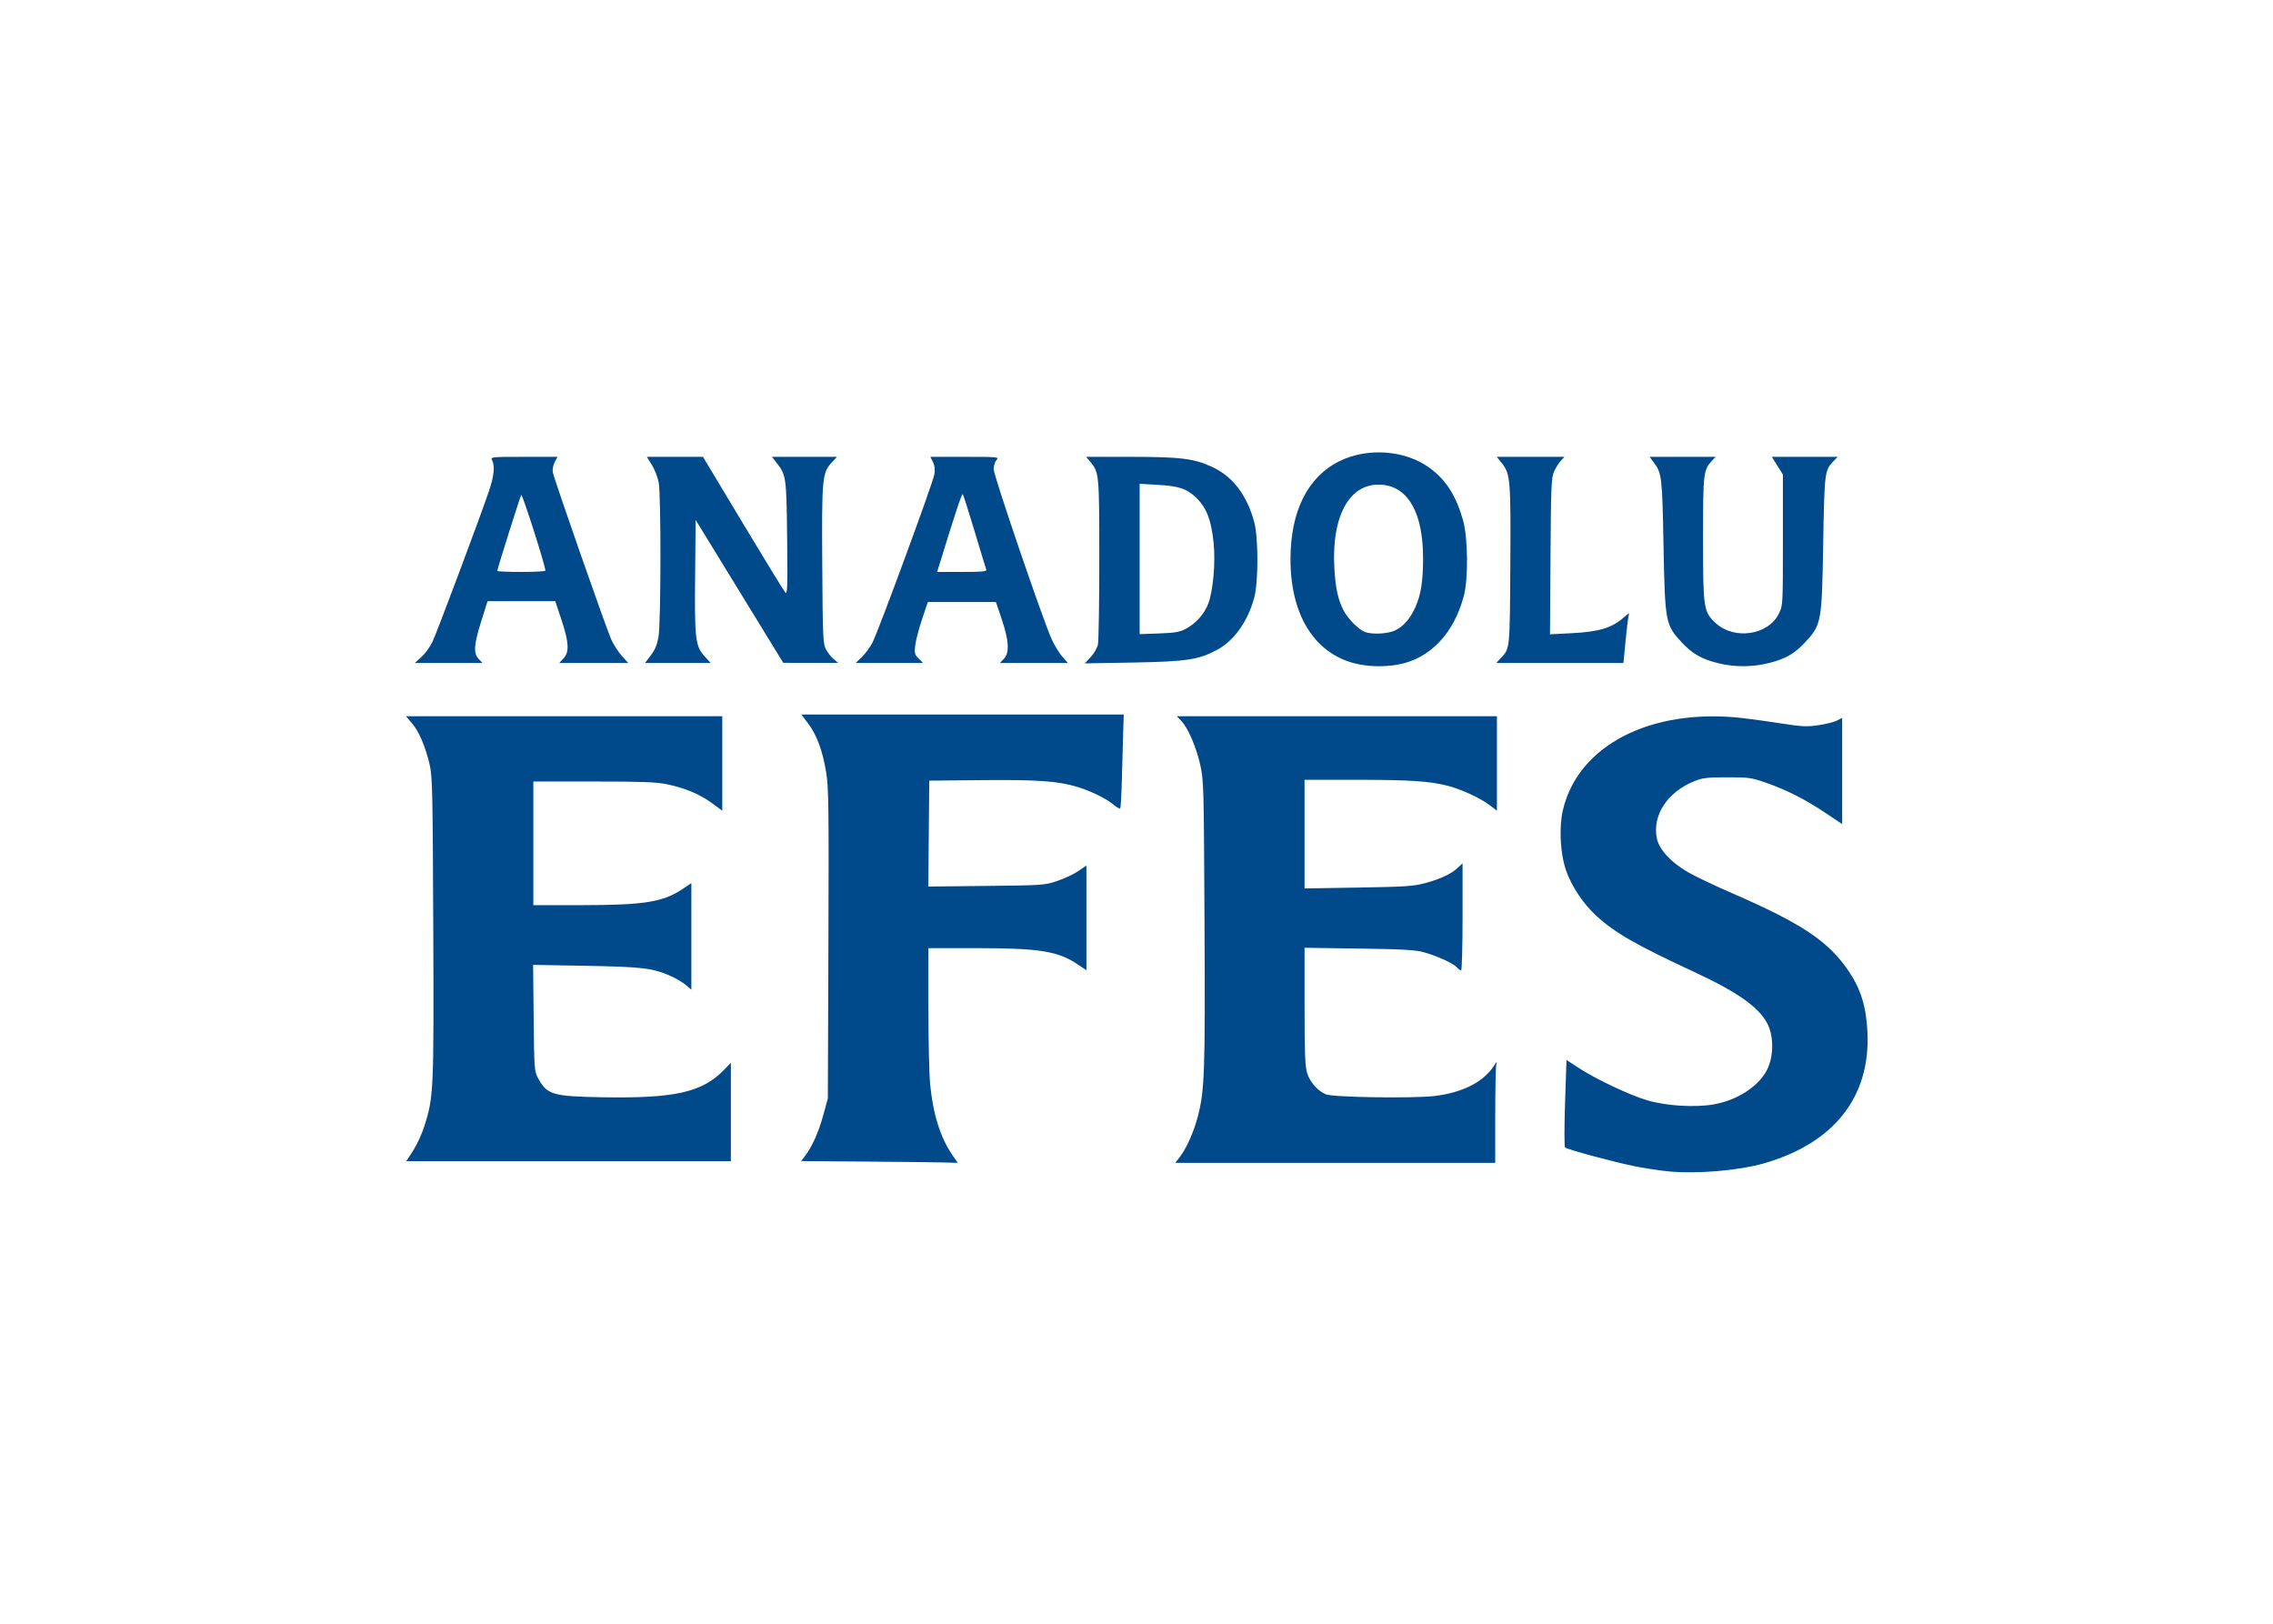 <svg clip-rule="evenodd" fill-rule="evenodd" stroke-linejoin="round" stroke-miterlimit="2" viewBox="0 0 560 400" xmlns="http://www.w3.org/2000/svg"><path d="m436.549 544.755c-2.456-.247-6.697-.893-9.426-1.434-5.857-1.161-19.664-4.879-20.258-5.455-.227-.22-.227-5.997 0-12.836l.414-12.436 3.473 2.268c5.035 3.289 14.687 7.851 19.844 9.379 5.431 1.61 13.613 2.129 19.063 1.21 6.969-1.176 13.333-5.336 15.659-10.237 1.844-3.886 1.834-9.547-.023-13.136-2.438-4.714-8.656-9.103-21.058-14.862-16.879-7.838-22.987-11.341-28.351-16.261-3.73-3.42-7.095-8.447-8.695-12.99-1.718-4.875-2.126-12.516-.94-17.569 4.382-18.666 25.359-29.461 51.629-26.569 2.455.27 7.572.978 11.371 1.573 6.014.942 7.405 1.008 10.774.517 2.127-.31 4.545-.913 5.372-1.341l1.504-.778v30.672l-4.788-3.201c-5.92-3.959-11.24-6.66-17.187-8.728-4.27-1.484-5-1.586-11.263-1.579-5.744.009-7.086.165-9.426 1.105-7.848 3.154-12.258 9.917-10.835 16.613.683 3.214 4.13 6.918 9.068 9.742 2.098 1.201 7.764 3.896 12.59 5.99 20.329 8.822 27.999 13.968 33.85 22.717 3.43 5.129 4.977 10.241 5.304 17.534.835 18.582-9.598 31.859-29.637 37.718-7.393 2.162-19.756 3.209-28.029 2.374zm-231.821-2.815-18.5-.137 1.206-1.606c2.047-2.728 3.837-6.768 5.2-11.732l1.305-4.757.161-44.648c.143-39.657.069-45.201-.657-49.585-1.036-6.249-2.705-10.76-5.199-14.055l-1.959-2.589h93.119l-.177 5.581c-.097 3.07-.263 9.107-.37 13.417s-.323 7.966-.481 8.124c-.158.157-1-.313-1.87-1.045-2.123-1.786-6.425-3.914-10.382-5.135-5.561-1.715-11.658-2.153-27.765-1.993l-15.131.151-.262 30.58 16.75-.177c16.425-.174 16.824-.202 20.518-1.446 2.071-.698 4.806-1.985 6.077-2.859l2.31-1.589v30.242l-2.46-1.656c-5.722-3.85-11.079-4.718-29.166-4.722l-14.015-.003.001 16.991c0 9.345.224 19.352.498 22.238.821 8.658 2.96 15.482 6.436 20.534l1.547 2.248-4.117-.117c-2.264-.065-12.442-.18-22.617-.254zm90.899-1.367c1.948-2.554 4.089-7.402 5.216-11.81 1.918-7.498 2.093-12.658 1.887-55.656-.189-39.752-.232-41.336-1.245-45.796-1.181-5.201-3.506-10.581-5.453-12.619l-1.304-1.365h92.46v27.279l-2.113-1.609c-2.644-2.014-8.125-4.549-12.026-5.563-5.228-1.358-11.047-1.743-26.417-1.747l-15.007-.003v31.381l15.503-.256c13.537-.224 15.985-.385 19.307-1.273 4.424-1.183 7.545-2.65 9.466-4.451l1.365-1.278v15.472c0 8.509-.189 15.471-.42 15.471-.23 0-.8-.421-1.266-.936-1.049-1.159-5.544-3.206-9.486-4.32-2.406-.68-5.944-.882-18.718-1.067l-15.751-.229v16.829c0 13.375.15 17.333.731 19.288.791 2.664 3.013 5.191 5.47 6.221 2.028.85 25.159 1.198 31.318.472 8.06-.95 14.177-4.052 17.171-8.705.896-1.393.948-1.414.68-.268-.16.683-.293 7.324-.297 14.759l-.005 13.519h-92.392zm-221.459-1.819c1.089-1.684 2.549-4.865 3.246-7.069 2.677-8.476 2.747-10.032 2.559-57.278-.158-39.523-.253-43.804-1.053-47.161-1.26-5.288-3.078-9.537-5.086-11.882l-1.743-2.037h91.358v27.283l-2.939-2.163c-3.495-2.573-7.878-4.412-13.07-5.485-3.034-.627-7.269-.783-21.177-.783h-17.384v35.719l13.767-.009c18.329-.014 23.705-.875 29.413-4.717l2.461-1.655v30.779l-1.613-1.363c-.887-.749-2.84-1.908-4.341-2.575-5.168-2.296-8.198-2.662-24.465-2.952l-15.288-.273.157 15.32c.149 14.552.21 15.418 1.22 17.303 2.612 4.873 4.201 5.356 18.469 5.607 21.088.372 28.977-1.397 35.303-7.916l1.968-2.027v28.397h-93.74zm271.844-140.714c-11.683-3.053-18.469-14.126-18.45-30.105.017-13.872 4.992-23.786 14.203-28.295 8.157-3.993 19.006-3.163 26.007 1.991 4.715 3.471 7.576 7.936 9.601 14.988 1.463 5.092 1.597 16.923.25 21.982-2.903 10.901-9.8 18.115-18.928 19.797-4.14.763-8.912.628-12.683-.358zm11.678-9.458c2.436-1.106 4.472-3.428 5.972-6.807 1.593-3.588 2.193-7.449 2.193-14.1 0-12.838-4.144-20.402-11.6-21.172-9.319-.961-14.856 8.476-14.029 23.912.312 5.835 1.047 9.222 2.691 12.402 1.193 2.308 4.285 5.437 6.071 6.144 2.045.809 6.515.615 8.702-.379zm93.047 9.343c-4.568-1.197-7.126-2.674-10.059-5.81-4.831-5.164-4.953-5.803-5.374-28.149-.373-19.843-.485-20.795-2.818-23.937l-1.197-1.612h19.075l-1.055 1.123c-2.483 2.644-2.59 3.565-2.59 22.336 0 20.366.14 21.309 3.658 24.551 5.374 4.954 15.178 3.498 18.234-2.709 1.175-2.387 1.176-2.405 1.176-21.284v-18.896l-1.592-2.56-1.592-2.561h18.997l-1.302 1.364c-2.45 2.569-2.521 3.151-2.871 23.689-.39 22.898-.494 23.452-5.351 28.645-2.976 3.182-5.497 4.616-10.256 5.833-4.879 1.248-10.26 1.24-15.083-.023zm-374.199-1.686c1.04-.94 2.468-2.894 3.172-4.341 1.233-2.535 13.389-34.945 16.326-43.528 1.49-4.354 1.797-7.354.919-8.993-.499-.934-.25-.96 9.191-.96h9.704l-.805 1.557c-.496.958-.694 2.117-.515 3.012.424 2.116 15.339 44.783 16.808 48.079.684 1.535 2.076 3.711 3.093 4.837l1.849 2.046h-19.912l1.216-1.312c1.729-1.866 1.586-4.619-.58-11.139l-1.796-5.408h-19.549l-1.837 5.829c-2.128 6.756-2.294 9.219-.732 10.882l1.079 1.148h-19.523zm35.818-24.956c.018-1.384-6.692-22.392-6.983-21.863-.383.699-6.912 21.41-6.912 21.928 0 .169 3.125.307 6.945.307s6.948-.167 6.95-.372zm30.451 24.47c1.209-1.584 1.83-3.08 2.229-5.374.709-4.066.75-40.864.05-44.577-.277-1.47-1.16-3.732-1.964-5.028l-1.46-2.357h16.214l11.543 19.224c6.349 10.573 11.858 19.558 12.243 19.968.603.641.675-1.519.52-15.627-.195-17.643-.283-18.293-2.942-21.705l-1.451-1.86h18.8l-1.441 1.543c-2.846 3.046-2.978 4.435-2.82 29.531.131 20.947.215 22.89 1.053 24.489.501.955 1.506 2.237 2.233 2.85l1.322 1.113-15.875-.039-12.651-20.634-12.65-20.635-.153 16.069c-.174 18.391.055 20.342 2.738 23.312l1.747 1.934h-18.96l1.675-2.196zm61.005.428c1.001-.972 2.371-2.855 3.045-4.185 1.799-3.55 17.428-46.025 17.84-48.483.247-1.475.129-2.543-.397-3.597l-.747-1.499h9.96c9.619 0 9.933.031 9.14.907-.452.499-.821 1.695-.821 2.658 0 1.838 14.202 43.47 16.734 49.055.803 1.771 2.19 4.051 3.081 5.066l1.62 1.845h-19.624l1.167-1.241c1.643-1.749 1.447-5.169-.653-11.409l-1.67-4.961h-19.666l-1.665 4.961c-.916 2.728-1.801 6.114-1.968 7.524-.273 2.305-.174 2.693.978 3.845l1.281 1.281h-19.455zm35.897-25.162c-.134-.351-1.648-5.318-3.365-11.039-1.716-5.72-3.262-10.57-3.434-10.777-.261-.313-2.221 5.592-6.754 20.344l-.648 2.108h7.223c5.675 0 7.17-.136 6.978-.636zm30.142 25.238c.946-1.003 1.882-2.633 2.099-3.656.215-1.015.392-12.115.392-24.666 0-24.488-.052-25.053-2.567-28.042l-1.242-1.476h12.963c14.488 0 18.354.496 23.715 3.044 5.761 2.737 9.827 8.146 11.884 15.808 1.222 4.552 1.22 17.292-.005 21.828-1.844 6.83-5.778 12.367-10.686 15.039-5.261 2.863-8.894 3.415-24.256 3.685l-14.006.247 1.707-1.811zm27.392-8.125c2.983-1.563 5.435-4.297 6.569-7.327 1.437-3.84 2.135-11.896 1.535-17.692-.666-6.418-2.036-9.981-4.92-12.799-2.792-2.727-5.056-3.477-11.576-3.836l-4.851-.268v43.412l5.581-.2c4.526-.162 5.974-.406 7.662-1.29zm91.031 8.452c2.696-2.89 2.624-2.195 2.782-26.623.161-24.852.014-26.644-2.423-29.684l-1.492-1.86h19.567l-1.055 1.123c-.58.618-1.456 2.013-1.947 3.101-.808 1.793-.905 4.081-1.039 24.503l-.148 22.526 6.101-.312c8.244-.422 11.845-1.533 15.461-4.771 1.265-1.131 1.393-1.163 1.15-.281-.15.545-.55 3.838-.888 7.317l-.615 6.325h-36.726z" fill="#004a8c" fill-rule="nonzero" transform="matrix(.853 0 0 .853 38.526 -176.128)"/></svg>